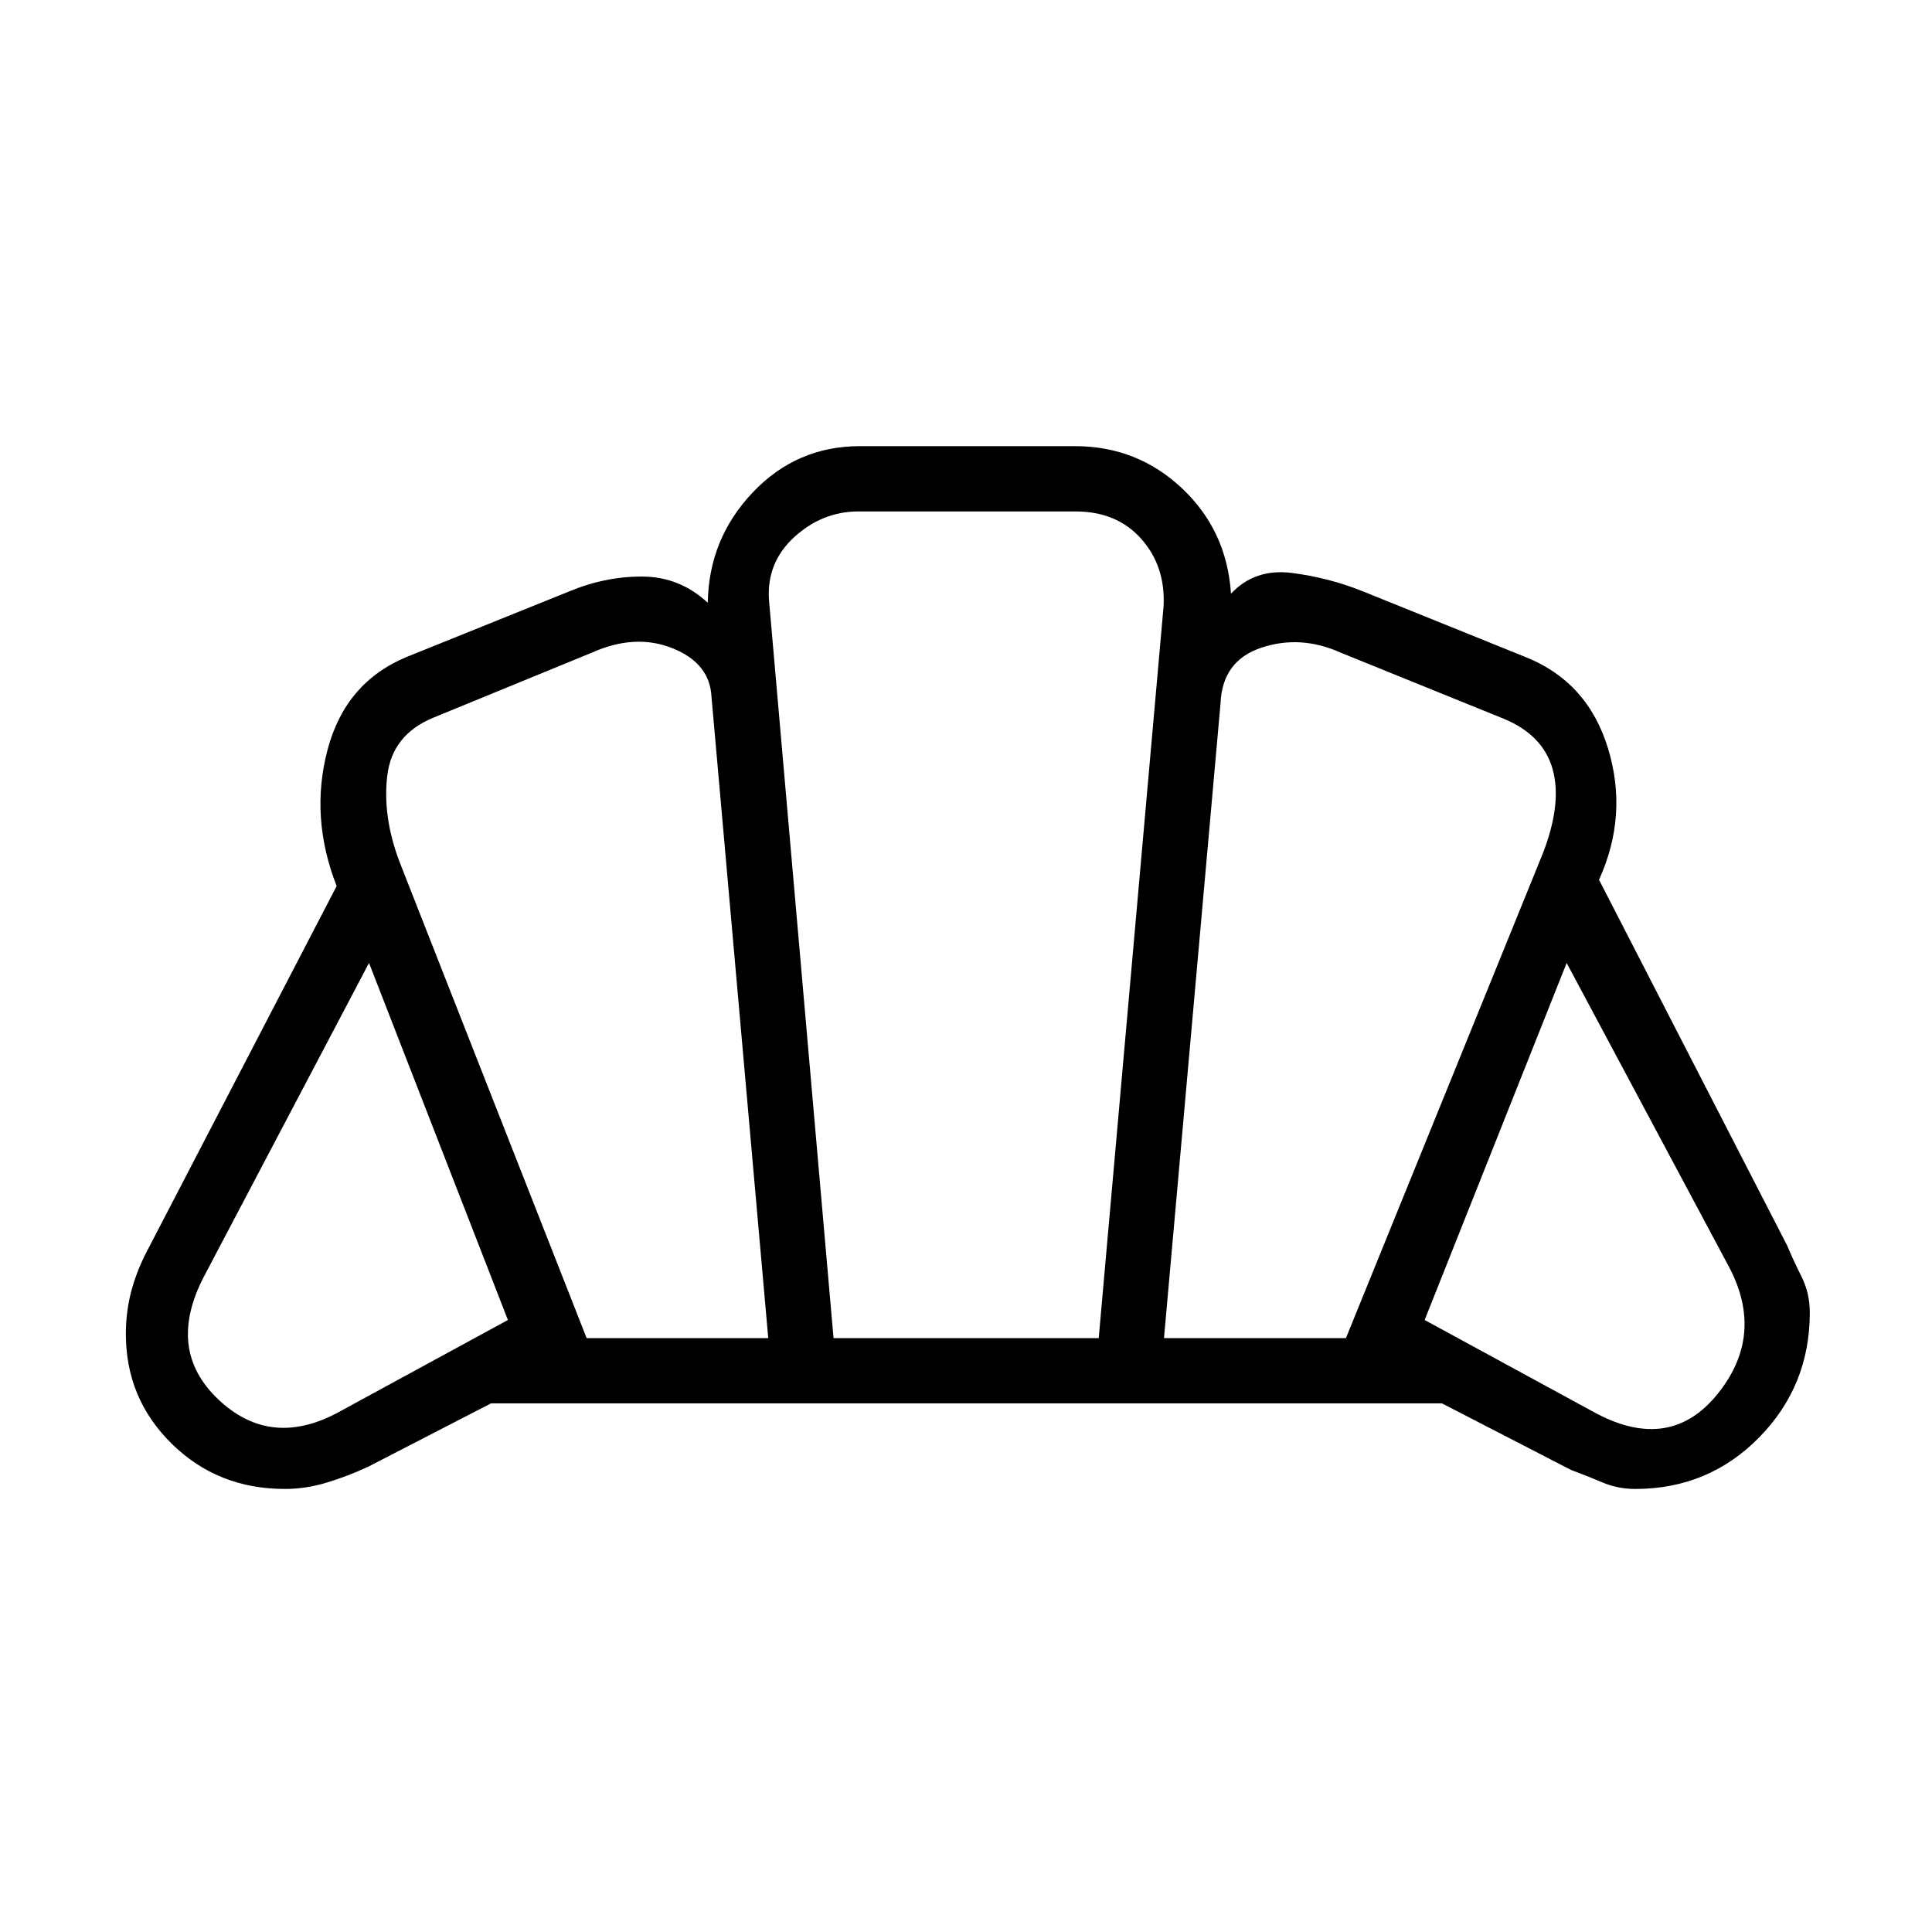 <svg xmlns="http://www.w3.org/2000/svg" height="40" viewBox="0 -960 960 960" width="40"><path d="M793.51-257.51q36.63 19.15 60.02-9.93 23.39-29.09 5.73-62.82l-80.8-151.25L707.9-304.1l85.61 46.59ZM578.38-295.1h90.41l97.93-241.08q9.51-24.73 4.78-41.6-4.73-16.86-23.97-24.95l-81.2-32.91q-19.97-9.03-39.5-2.55-19.54 6.47-20.37 27.81L578.38-295.1Zm-286.89 0h90.25l-28.2-318.64q-.83-16.75-19.42-24.17-18.58-7.42-40.17 2.27l-78.77 32.31q-20.3 8.43-22.74 28.68-2.44 20.25 6 42.68l93.05 236.87Zm-124.72 37.59 85.61-46.59-69.02-177.41-82.33 156.41q-18.31 35.81 7.18 60.21 25.5 24.4 58.56 7.38Zm247.41-37.59h131.77l32.23-363.72q.99-19.8-11.1-33.42-12.09-13.63-32.71-13.63H426.63q-17.96 0-31.87 12.66-13.91 12.67-12.66 31.31l32.08 366.8Zm-272.6 74.95q-33.36 0-56.2-22.42-22.84-22.42-22.84-54.61 0-11.43 2.88-21.92 2.89-10.49 8.4-20.72l93.46-179.9q-13.38-34.18-4.53-67.7 8.85-33.53 39.38-46.17l80.69-32.54q17.9-7.46 36.39-7.38 18.48.07 32.48 13 .5-31.77 22.32-54.79 21.82-23.01 53.31-23.01h106.83q30.95 0 53.22 20.98 22.26 20.97 24.3 52.33 11.84-12.64 30.25-10.31 18.41 2.34 35.39 9.18l80.56 32.54q31.05 12.32 41.16 45.5 10.11 33.18-4.49 65.24L888-341.15q3.14 7.46 7.21 15.59 4.07 8.12 4.07 17.74 0 36.45-25.16 62.06t-61.6 25.61q-8.7 0-16.42-3.3-7.72-3.29-15.46-6.14l-64.13-33.08H243.97l-61.15 31.54q-9.99 4.64-20.43 7.81t-20.81 3.17Zm339.69-259.08Z"/></svg>